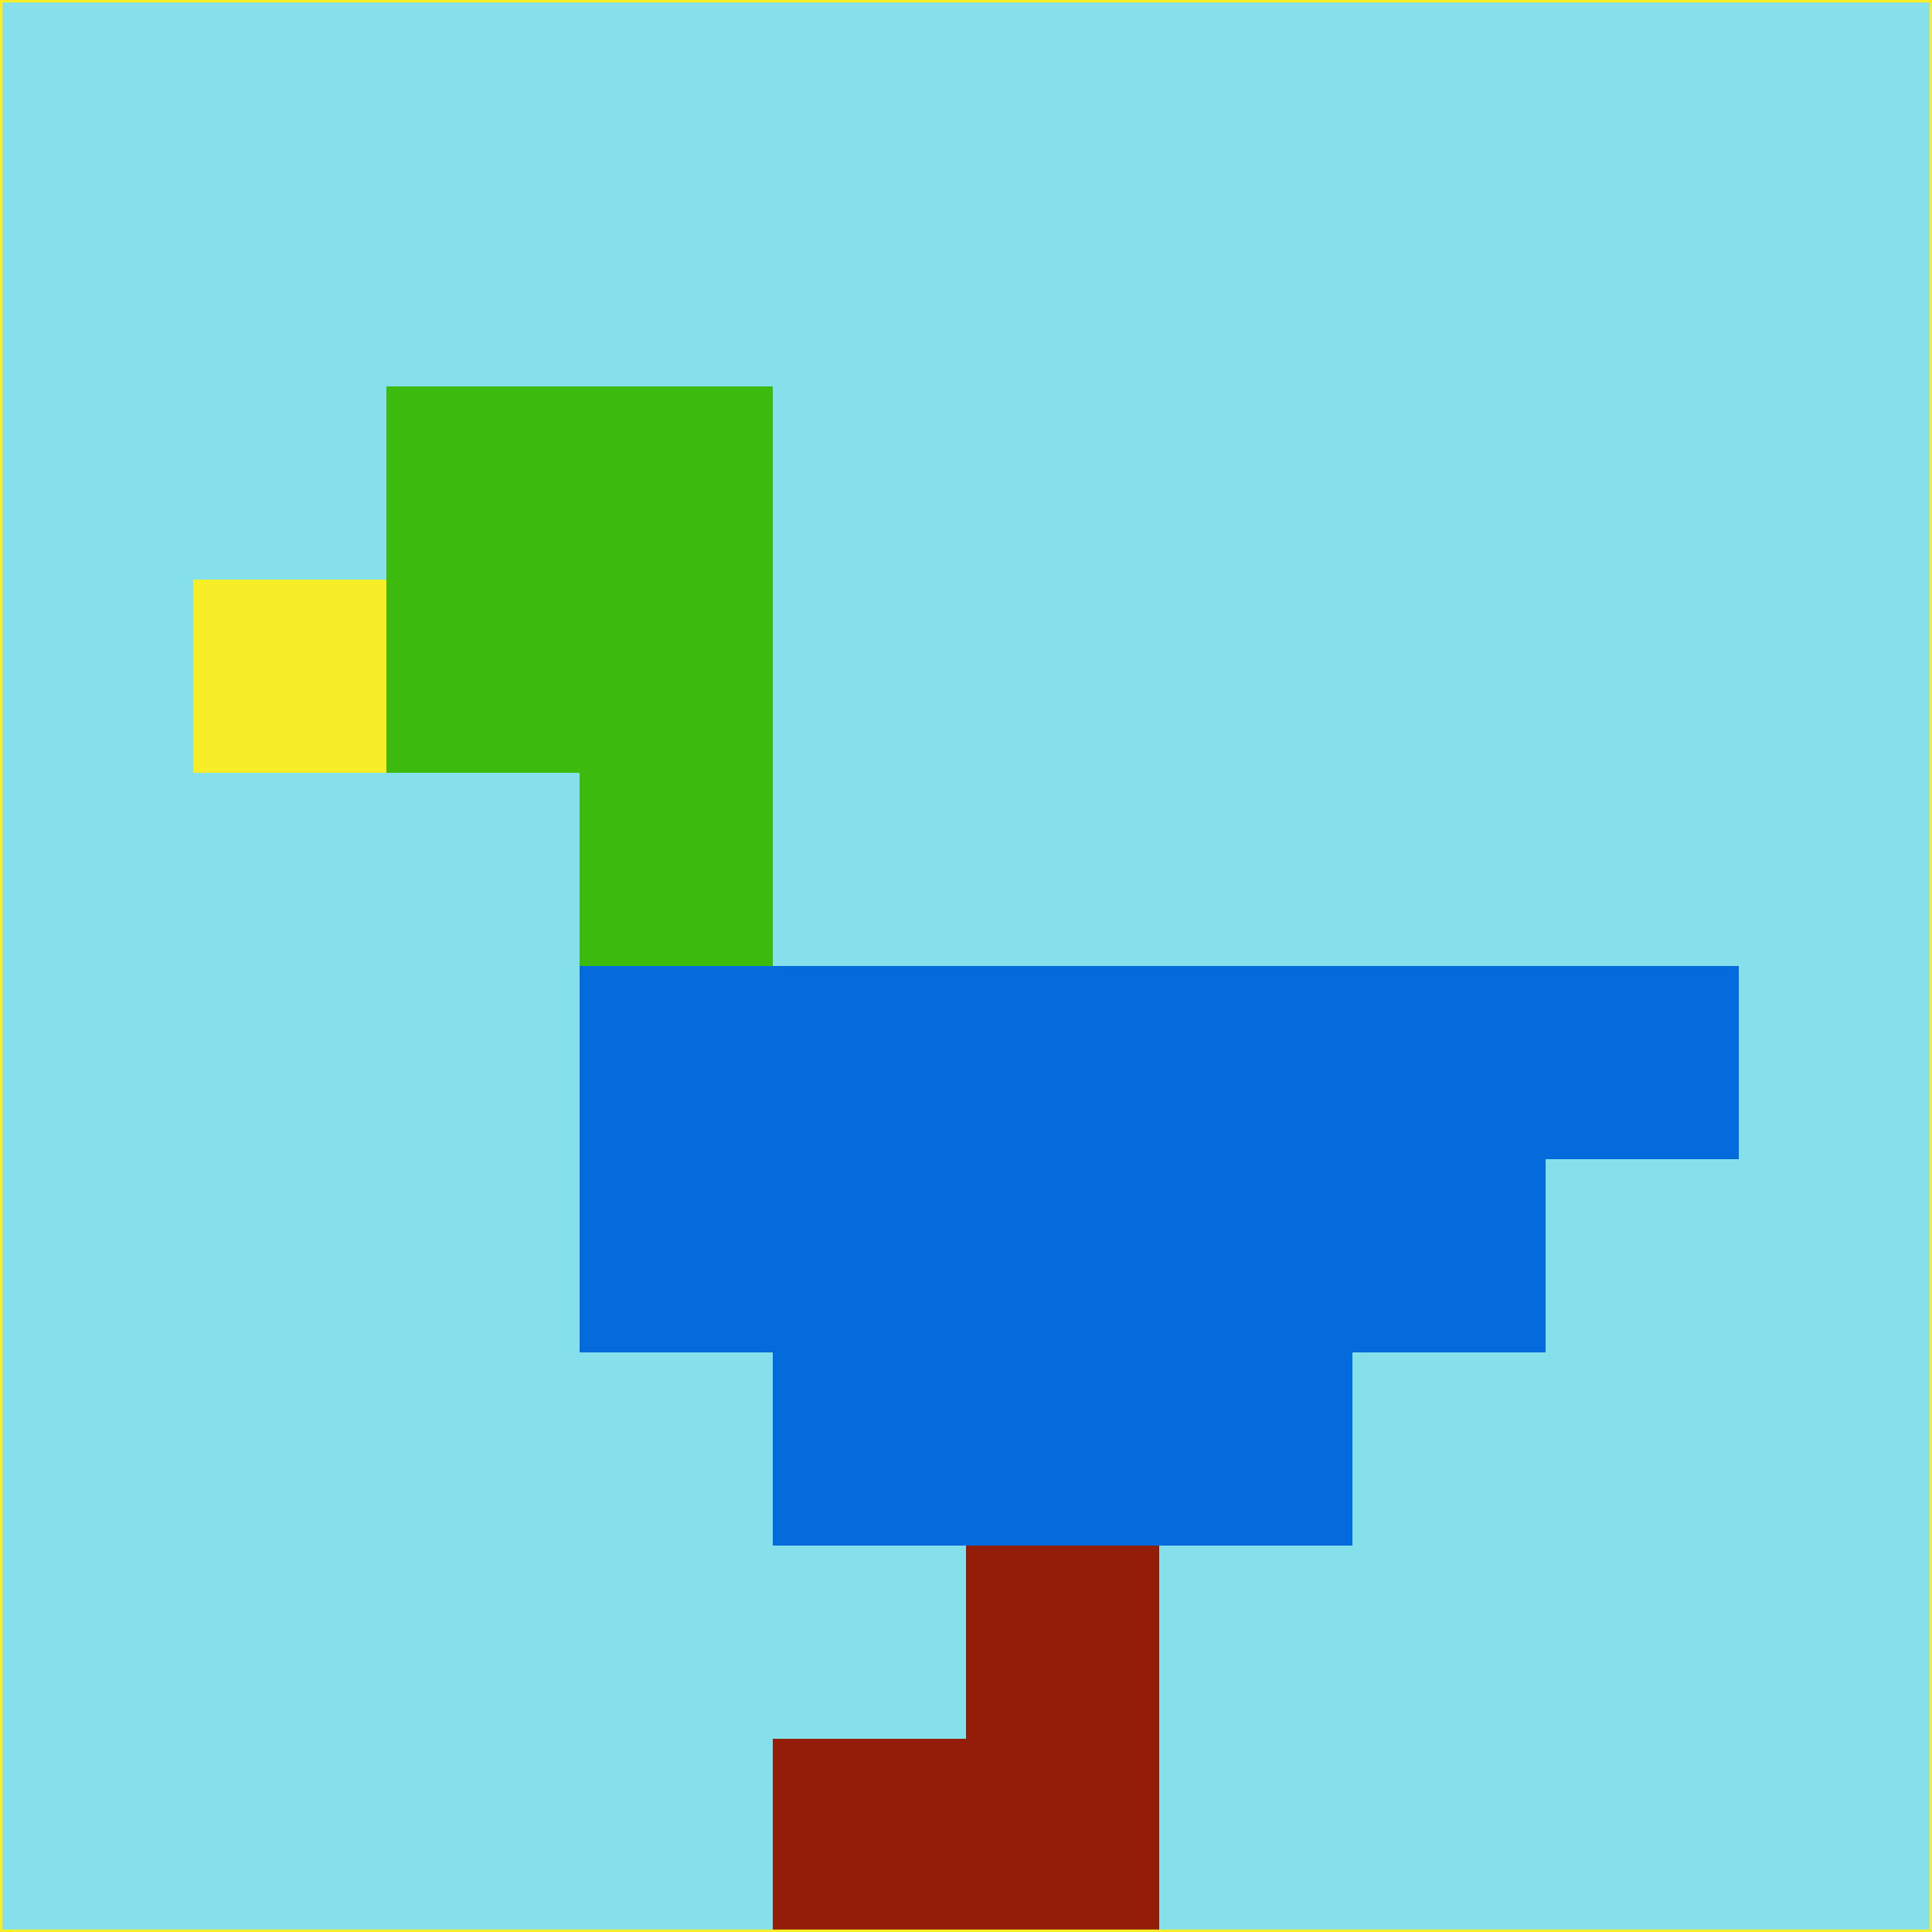 <svg xmlns="http://www.w3.org/2000/svg" version="1.1" width="785" height="785">
  <title>'goose-pfp-694263' by Dmitri Cherniak (Cyberpunk Edition)</title>
  <desc>
    seed=365347
    backgroundColor=#85e0ec
    padding=20
    innerPadding=0
    timeout=500
    dimension=1
    border=false
    Save=function(){return n.handleSave()}
    frame=12

    Rendered at 2024-09-15T22:37:00.621Z
    Generated in 1ms
    Modified for Cyberpunk theme with new color scheme
  </desc>
  <defs/>
  <rect width="100%" height="100%" fill="#85e0ec"/>
  <g>
    <g id="0-0">
      <rect x="0" y="0" height="785" width="785" fill="#85e0ec"/>
      <g>
        <!-- Neon blue -->
        <rect id="0-0-2-2-2-2" x="157" y="157" width="157" height="157" fill="#3cbb0e"/>
        <rect id="0-0-3-2-1-4" x="235.5" y="157" width="78.5" height="314" fill="#3cbb0e"/>
        <!-- Electric purple -->
        <rect id="0-0-4-5-5-1" x="314" y="392.5" width="392.5" height="78.5" fill="#046bdd"/>
        <rect id="0-0-3-5-5-2" x="235.5" y="392.5" width="392.5" height="157" fill="#046bdd"/>
        <rect id="0-0-4-5-3-3" x="314" y="392.5" width="235.5" height="235.5" fill="#046bdd"/>
        <!-- Neon pink -->
        <rect id="0-0-1-3-1-1" x="78.5" y="235.5" width="78.5" height="78.5" fill="#f7ee28"/>
        <!-- Cyber yellow -->
        <rect id="0-0-5-8-1-2" x="392.5" y="628" width="78.5" height="157" fill="#941d0a"/>
        <rect id="0-0-4-9-2-1" x="314" y="706.5" width="157" height="78.5" fill="#941d0a"/>
      </g>
      <rect x="0" y="0" stroke="#f7ee28" stroke-width="2" height="785" width="785" fill="none"/>
    </g>
  </g>
  <script xmlns=""/>
</svg>